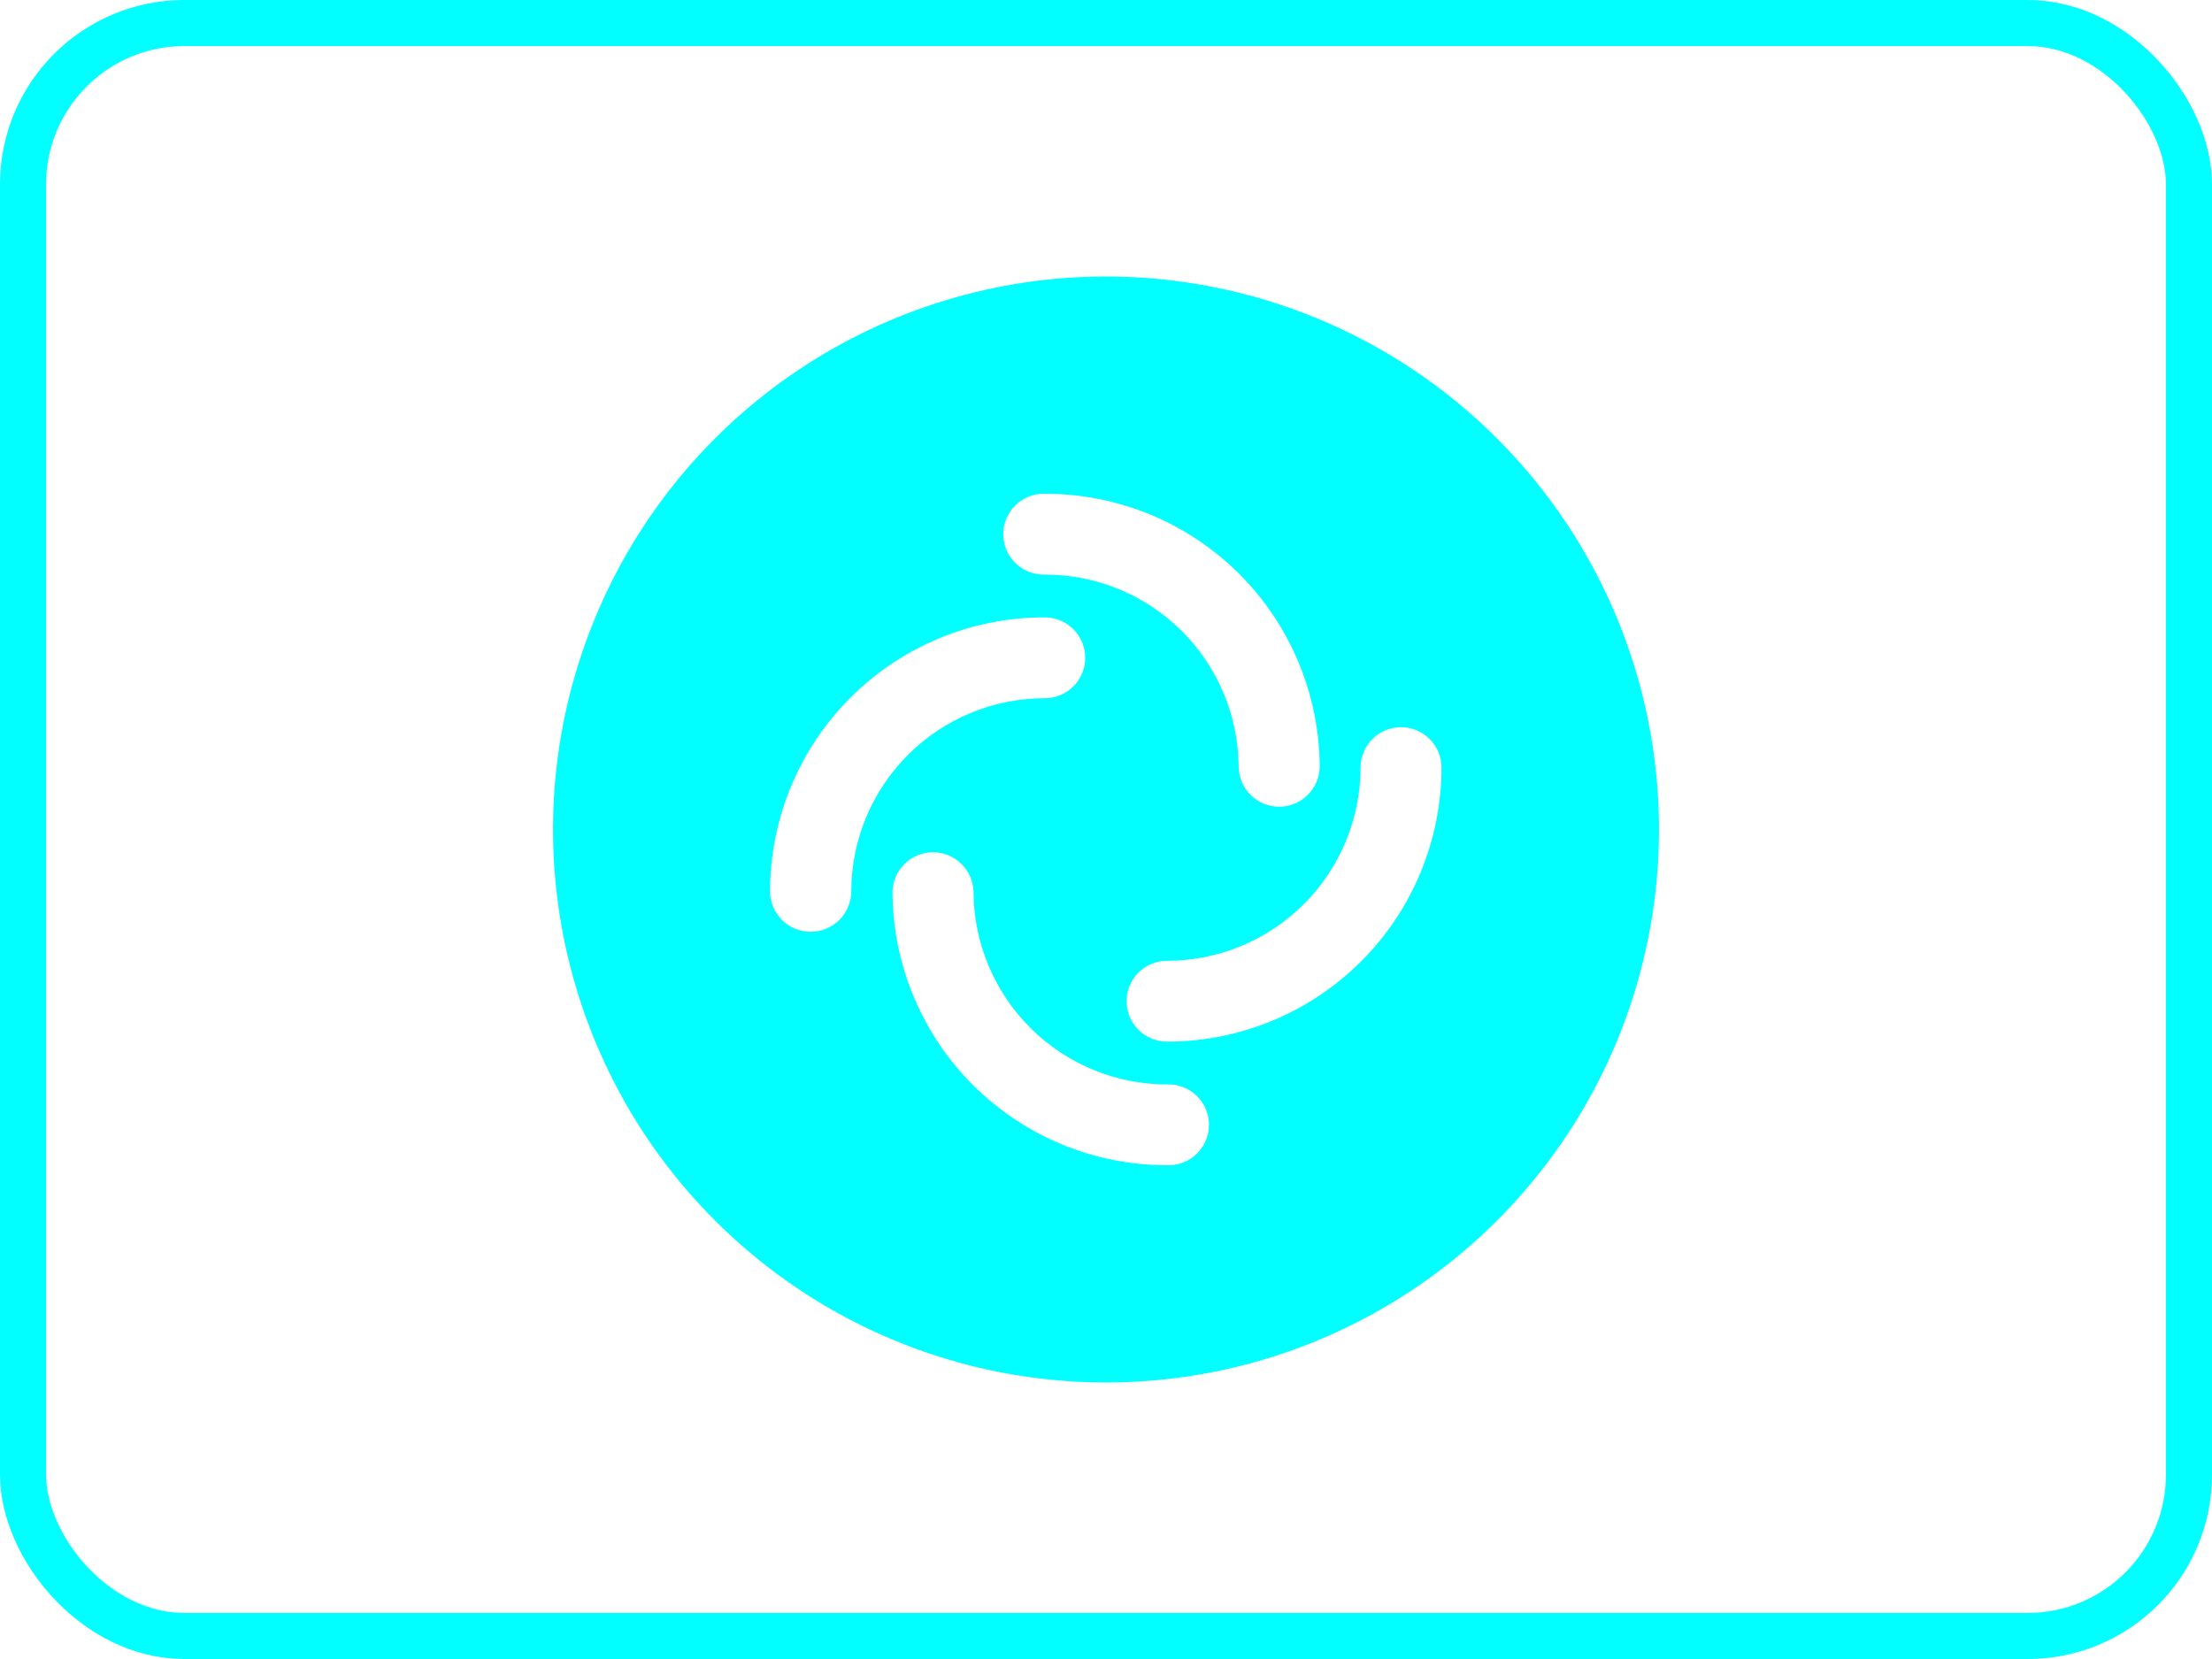 <svg width="48" height="36" viewBox="0 0 48 36" fill="none" xmlns="http://www.w3.org/2000/svg">
<g clip-path="url(#clip0)">
<path fill-rule="evenodd" clip-rule="evenodd" d="M24 6C21.627 6 19.307 6.704 17.333 8.022C15.36 9.341 13.822 11.215 12.914 13.408C12.005 15.601 11.768 18.013 12.231 20.341C12.694 22.669 13.836 24.807 15.515 26.485C17.193 28.163 19.331 29.306 21.659 29.769C23.987 30.232 26.399 29.995 28.592 29.087C30.785 28.178 32.659 26.64 33.978 24.667C35.296 22.694 36 20.373 36 18C36 14.817 34.736 11.765 32.485 9.515C30.235 7.264 27.183 6 24 6V6ZM22.68 10.715C23.461 10.714 24.235 10.867 24.958 11.165C25.68 11.463 26.336 11.901 26.89 12.453C27.443 13.005 27.882 13.66 28.181 14.382C28.481 15.103 28.636 15.877 28.637 16.658C28.628 16.886 28.532 17.101 28.368 17.259C28.204 17.417 27.985 17.506 27.758 17.506C27.53 17.506 27.311 17.417 27.147 17.259C26.983 17.101 26.887 16.886 26.879 16.658C26.876 15.546 26.433 14.481 25.646 13.695C24.859 12.91 23.792 12.468 22.68 12.468C22.562 12.472 22.445 12.453 22.334 12.411C22.224 12.369 22.124 12.305 22.039 12.223C21.954 12.141 21.886 12.043 21.84 11.935C21.794 11.826 21.77 11.709 21.77 11.591C21.77 11.473 21.794 11.357 21.84 11.248C21.886 11.14 21.954 11.042 22.039 10.96C22.124 10.878 22.224 10.814 22.334 10.772C22.445 10.73 22.562 10.71 22.68 10.715ZM17.588 20.219C17.473 20.219 17.359 20.196 17.252 20.152C17.146 20.108 17.049 20.044 16.967 19.962C16.886 19.881 16.821 19.784 16.777 19.678C16.733 19.571 16.71 19.457 16.71 19.342C16.711 18.56 16.866 17.786 17.166 17.064C17.466 16.342 17.905 15.686 18.459 15.134C19.012 14.582 19.67 14.144 20.392 13.846C21.115 13.548 21.89 13.395 22.672 13.397C22.904 13.397 23.127 13.489 23.292 13.654C23.456 13.818 23.549 14.041 23.549 14.274C23.549 14.507 23.456 14.73 23.292 14.894C23.127 15.059 22.904 15.151 22.672 15.151C21.559 15.151 20.492 15.592 19.705 16.378C18.918 17.163 18.474 18.229 18.472 19.342C18.471 19.574 18.379 19.797 18.214 19.962C18.049 20.126 17.826 20.219 17.593 20.219H17.588ZM25.324 25.285C23.746 25.287 22.232 24.662 21.114 23.547C19.997 22.432 19.369 20.92 19.367 19.342C19.375 19.114 19.471 18.899 19.635 18.741C19.799 18.583 20.018 18.494 20.246 18.494C20.474 18.494 20.692 18.583 20.856 18.741C21.02 18.899 21.116 19.114 21.125 19.342C21.127 20.454 21.571 21.52 22.358 22.305C23.146 23.091 24.213 23.532 25.325 23.532C25.443 23.528 25.56 23.547 25.67 23.589C25.78 23.631 25.881 23.695 25.966 23.777C26.051 23.859 26.118 23.957 26.165 24.065C26.211 24.174 26.234 24.291 26.234 24.409C26.234 24.526 26.211 24.643 26.165 24.752C26.118 24.86 26.051 24.958 25.966 25.04C25.881 25.122 25.78 25.186 25.67 25.228C25.56 25.27 25.443 25.29 25.325 25.285H25.324ZM25.324 22.603C25.208 22.603 25.094 22.581 24.988 22.536C24.881 22.492 24.785 22.428 24.703 22.346C24.622 22.265 24.557 22.168 24.513 22.062C24.469 21.955 24.446 21.841 24.446 21.726C24.446 21.611 24.469 21.497 24.513 21.39C24.557 21.284 24.622 21.187 24.703 21.106C24.785 21.024 24.881 20.96 24.988 20.916C25.094 20.872 25.208 20.849 25.324 20.849C26.436 20.849 27.503 20.408 28.29 19.622C29.077 18.837 29.521 17.771 29.524 16.658C29.524 16.425 29.616 16.202 29.781 16.037C29.946 15.873 30.169 15.78 30.402 15.78C30.635 15.78 30.858 15.873 31.023 16.037C31.188 16.202 31.28 16.425 31.28 16.658C31.279 18.236 30.651 19.748 29.535 20.862C28.419 21.977 26.907 22.603 25.33 22.603H25.324Z" fill="#01FFFF"/>
</g>
<rect x="0.5" y="0.5" width="47" height="35" rx="3.5" stroke="#01FFFF"/>
<defs>
<clipPath id="clip0">
<rect width="24" height="24" fill="white" transform="translate(12 6)"/>
</clipPath>
</defs>
</svg>
